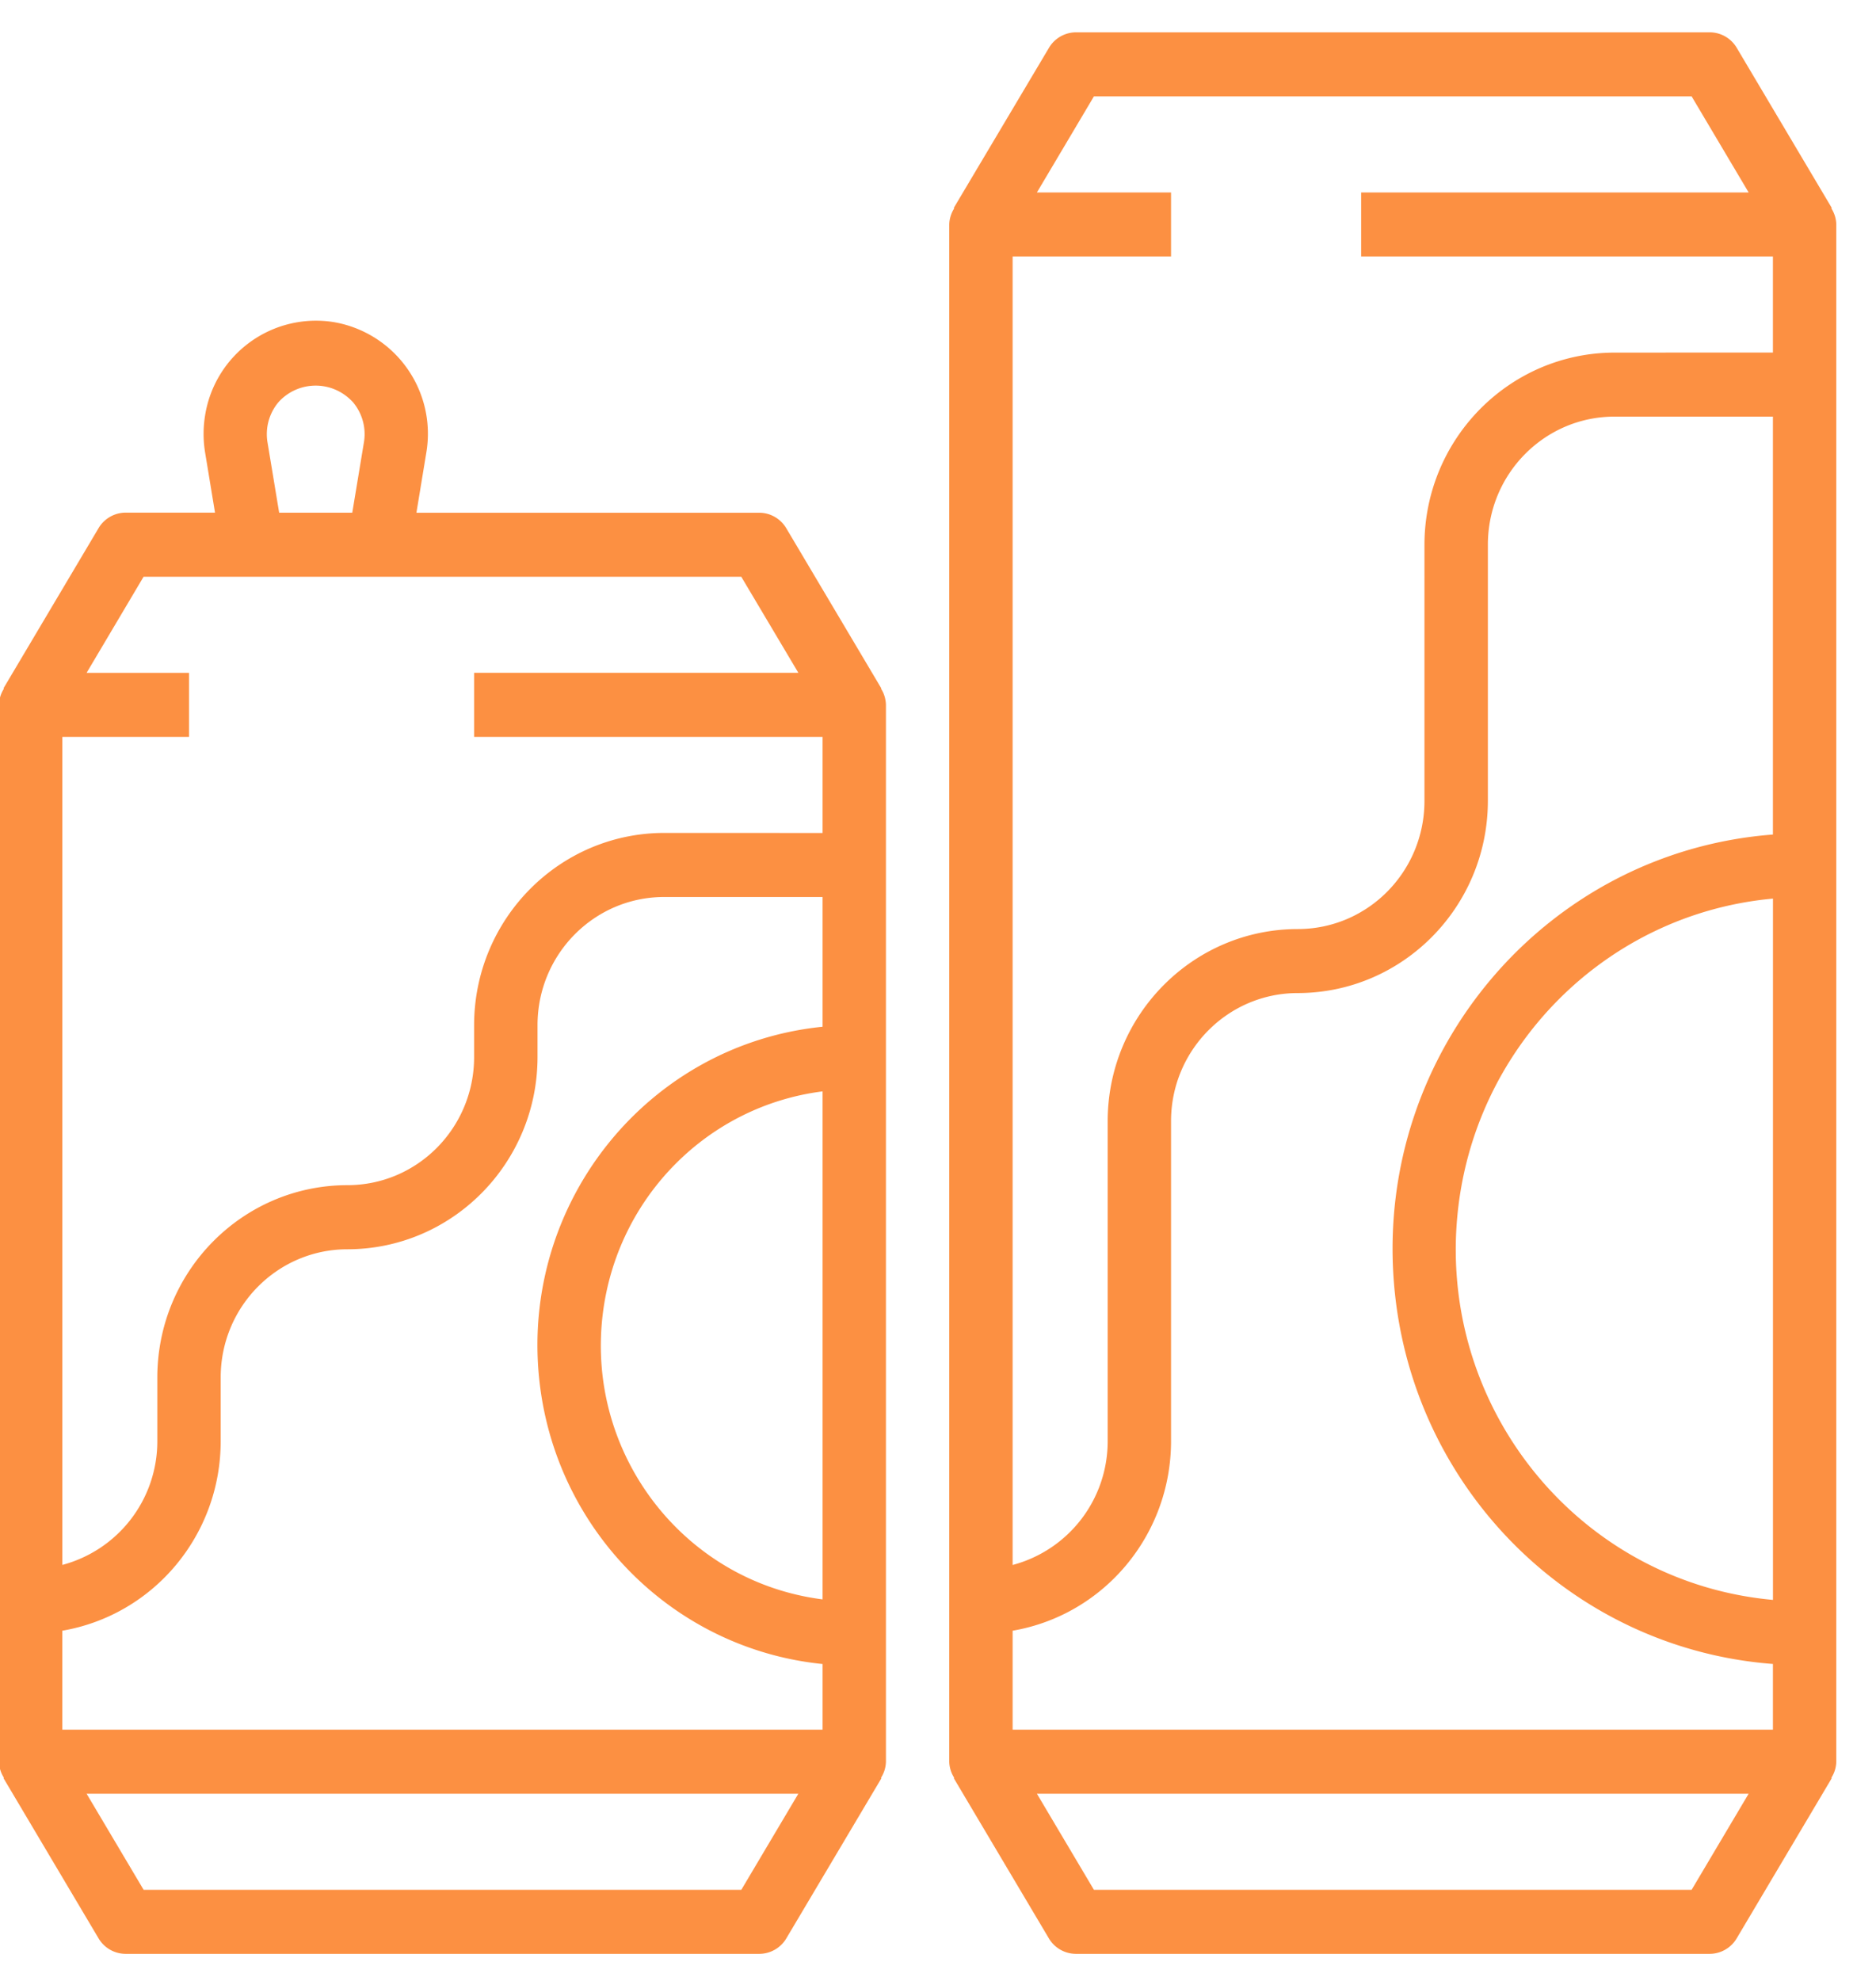 <svg xmlns="http://www.w3.org/2000/svg" width="36" height="38" viewBox="0 0 36 38"><g><g><path fill="#fc9042" d="M35.142 3.995c.06.093.093.2.096.311v29.489a.598.598 0 0 1-.096.31l.009.006-1.824 3.072a.606.606 0 0 1-.52.298H20.648a.606.606 0 0 1-.521-.298l-1.824-3.072.009-.006a.598.598 0 0 1-.096-.31V4.306a.603.603 0 0 1 .096-.31l-.01-.006L20.129.918a.606.606 0 0 1 .52-.298h12.158c.214 0 .412.113.521.298l1.824 3.072zm-14.15 32.257h11.47l1.094-1.843H19.898zm6.971-12.891c-.33 3.715 2.383 6.997 6.06 7.33V17.238c-3.22.293-5.771 2.87-6.06 6.124zm-1.217 1.205c-.33-4.394 2.928-8.225 7.276-8.557V7.992h-3.04c-1.342 0-2.43 1.1-2.43 2.457v4.915c-.003 2.035-1.635 3.684-3.648 3.686-1.343 0-2.432 1.1-2.432 2.458v6.143c-.003 1.797-1.287 3.33-3.04 3.631v1.898h14.59v-1.26c-3.89-.297-6.982-3.422-7.276-7.354zm7.276-17.803V4.92H26.12V3.692h7.436l-1.094-1.843h-11.47l-1.094 1.843h2.574V4.92h-3.04v25.101a2.453 2.453 0 0 0 1.824-2.37v-6.143c.002-2.035 1.634-3.684 3.648-3.686 1.343 0 2.431-1.1 2.431-2.458V10.45c.002-2.034 1.634-3.683 3.648-3.686zM16.906 13.21c.06.093.092.2.095.311v20.274a.598.598 0 0 1-.096.31l.01.006-1.825 3.072a.606.606 0 0 1-.52.298H2.412a.606.606 0 0 1-.521-.298L.067 34.11l.009-.006a.598.598 0 0 1-.096-.31V13.52a.598.598 0 0 1 .096-.31l-.009-.006 1.824-3.072a.606.606 0 0 1 .52-.298h1.715l-.19-1.153a2.2 2.2 0 0 1 0-.714A2.155 2.155 0 0 1 6.411 6.18a2.173 2.173 0 0 1 1.77 2.503l-.19 1.153h6.578c.213 0 .41.113.52.298l1.824 3.072zM6.71 7.653a.96.96 0 0 0-1.367.063.953.953 0 0 0-.21.767l.224 1.352H6.76l.224-1.352a.952.952 0 0 0-.21-.767.954.954 0 0 0-.063-.063zM2.756 36.252h11.47l1.094-1.843H1.662zm8.812-11.054c-.334 2.69 1.555 5.145 4.217 5.483v-9.745c-2.204.279-3.94 2.034-4.217 4.262zm4.217-5.502v-2.489h-3.04c-1.342 0-2.43 1.1-2.43 2.458v.614c-.003 2.035-1.634 3.684-3.648 3.686-1.343 0-2.432 1.1-2.432 2.457v1.23c-.003 1.796-1.286 3.329-3.04 3.63v1.898h14.59v-1.259c-2.877-.291-5.152-2.591-5.441-5.499-.335-3.376 2.1-6.387 5.441-6.726zm0-3.717v-1.843H9.098v-1.23h6.222l-1.095-1.842H2.755l-1.093 1.843h1.965v1.229H1.196V30.02a2.453 2.453 0 0 0 1.823-2.37v-1.229c.003-2.035 1.634-3.684 3.648-3.686 1.343 0 2.431-1.1 2.431-2.457v-.614c.003-2.035 1.634-3.684 3.648-3.686z"/></g></g></svg>